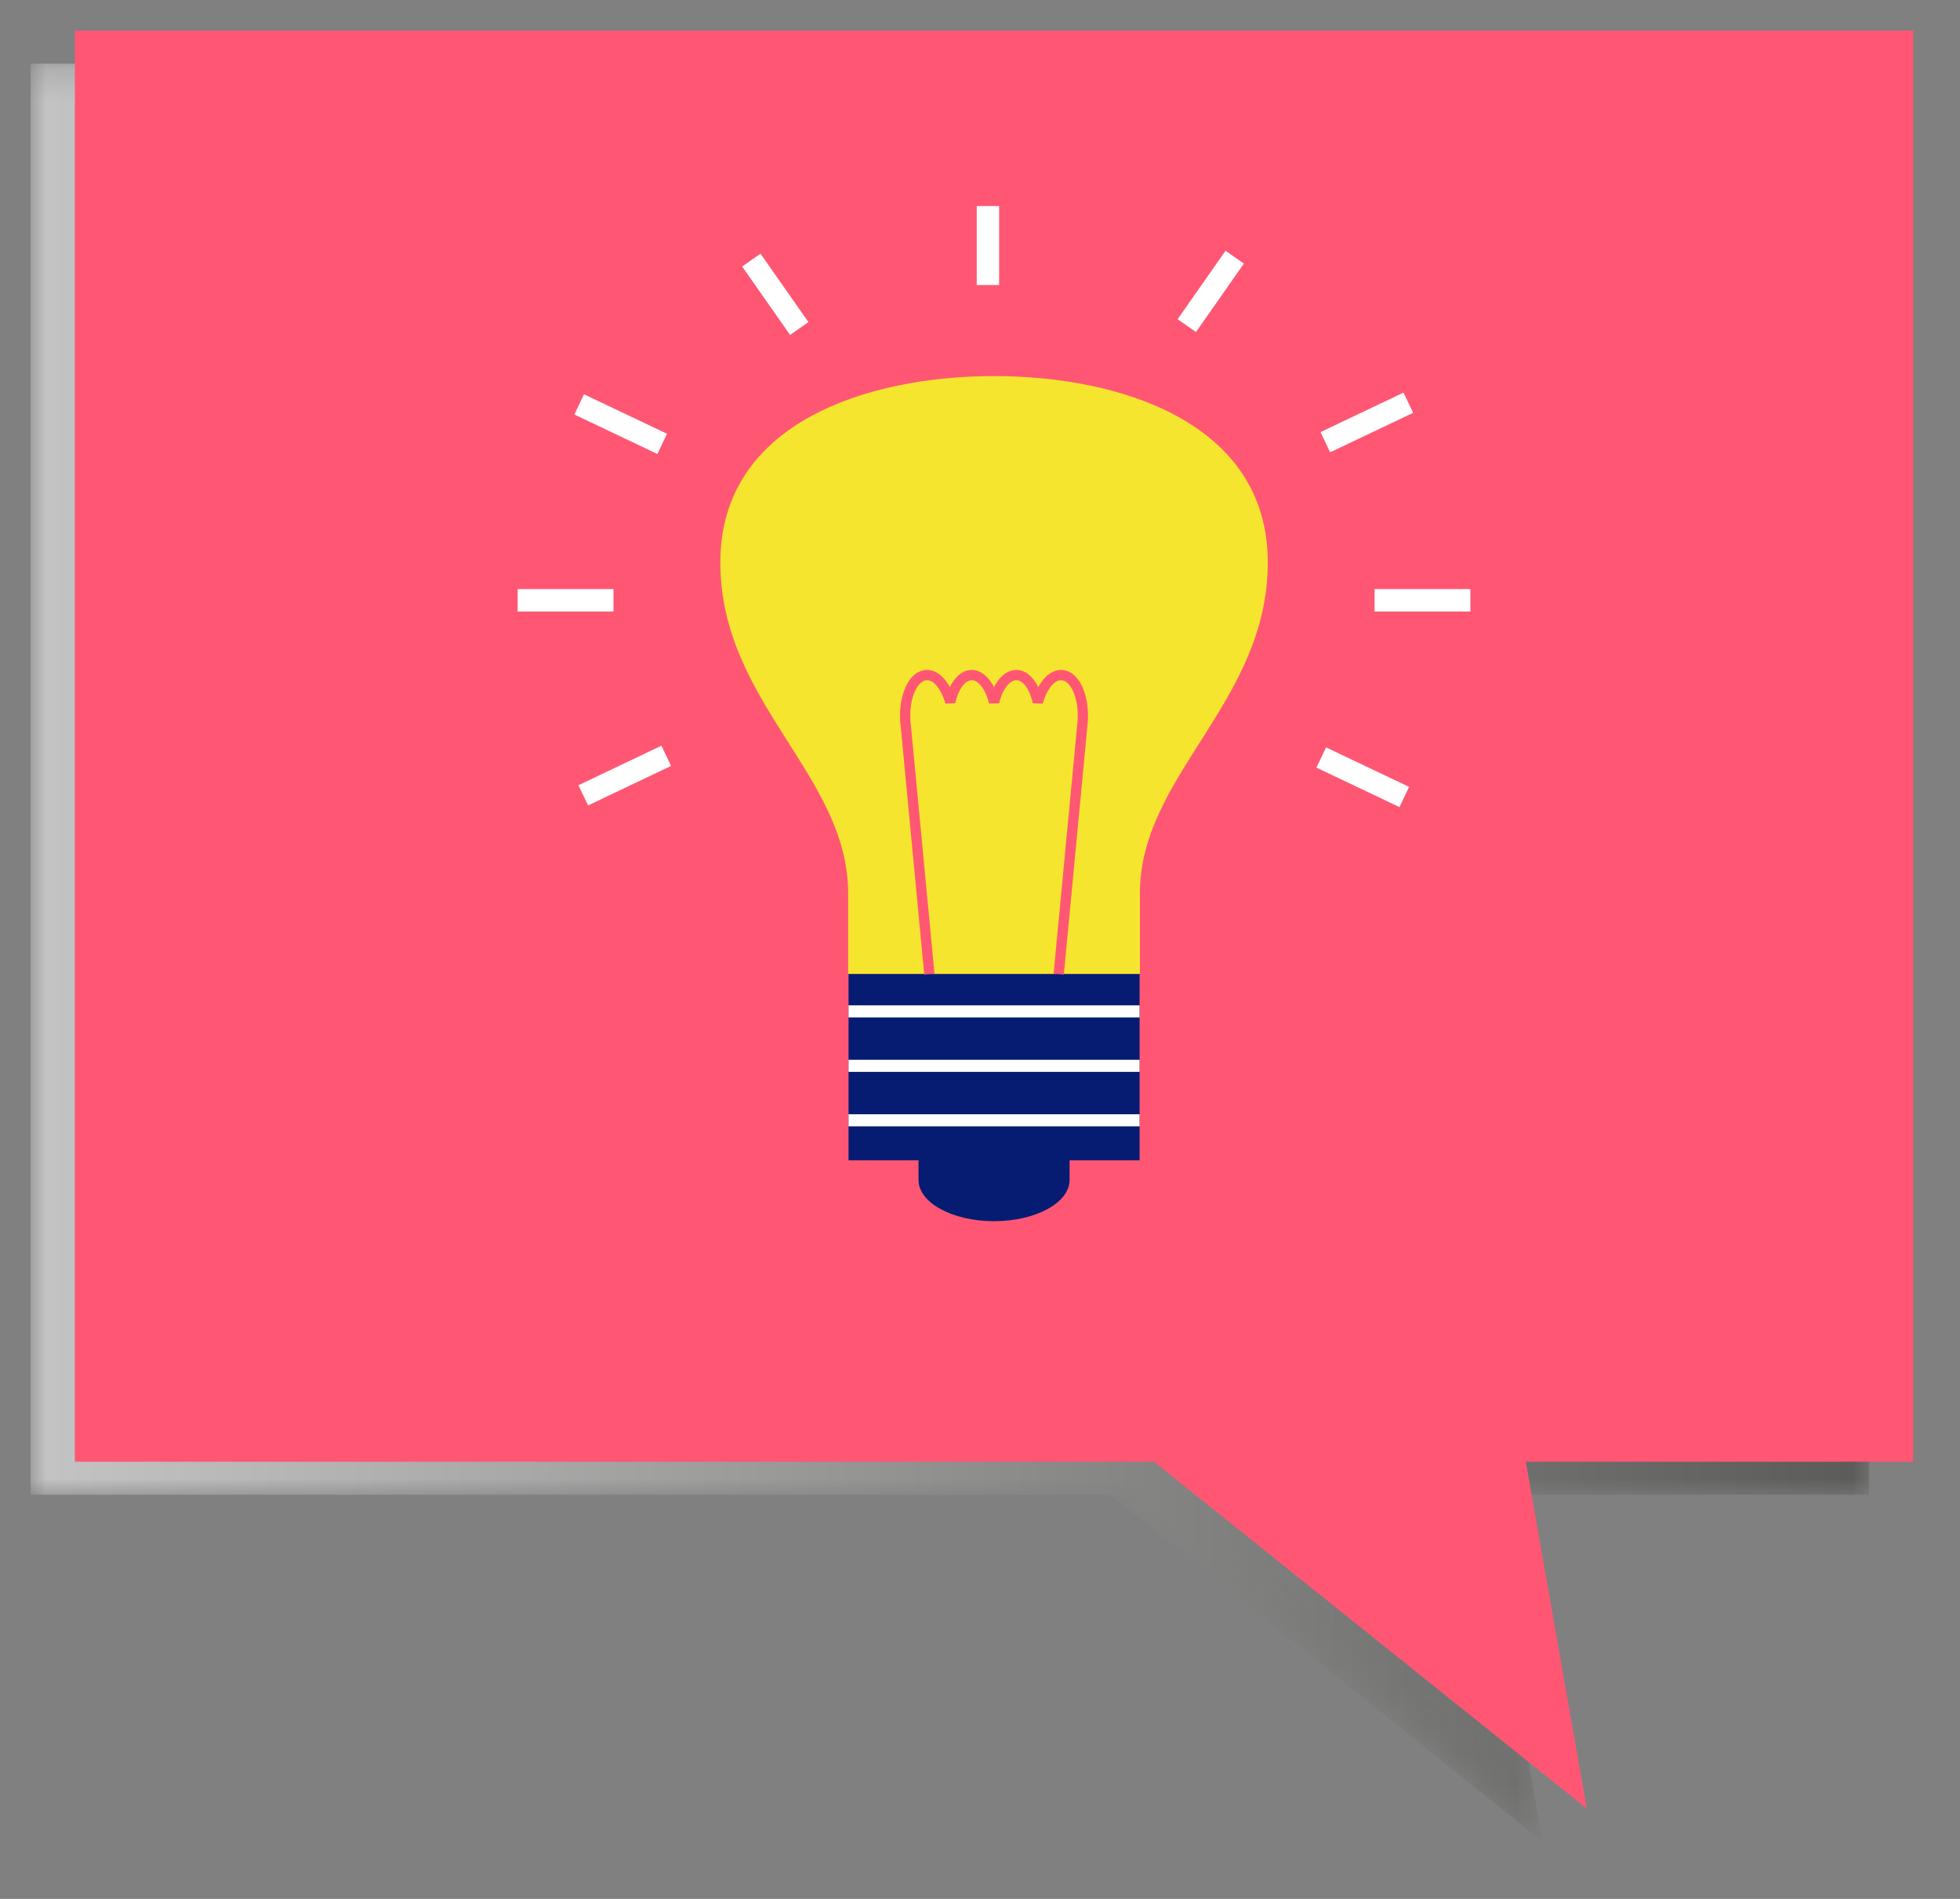<?xml version="1.0" encoding="UTF-8"?>
<svg width="64px" height="62px" viewBox="0 0 64 62" version="1.1" xmlns="http://www.w3.org/2000/svg" xmlns:xlink="http://www.w3.org/1999/xlink">
    <rect x="0" y="0" width="64" height="62" fill="#808080" stroke="none"/>
    <!-- Generator: Sketch 57.1 (83088) - https://sketch.com -->
    <title>Artboard</title>
    <desc>Created with Sketch.</desc>
    <defs>
        <polygon id="path-1" points="60.028 0.295 60.028 47.021 47.377 47.021 49.367 58.345 35.238 47.021 0 47.021 0 0.295"></polygon>
        <linearGradient x1="0%" y1="50%" x2="99.999%" y2="50%" id="linearGradient-3">
            <stop stop-color="#C4C4C4" offset="0%"></stop>
            <stop stop-color="#5B5B59" offset="100%"></stop>
        </linearGradient>
    </defs>
    <g id="Artboard" stroke="none" stroke-width="1" fill="none" fill-rule="evenodd">
        <g id="bulb-2" transform="translate(0.894, 0.889)">
            <g id="bulb" transform="translate(0.106, 0.111)">
                <g id="Fill-158-Clipped" transform="translate(0, 0.782)">
                    <g>
                        <mask id="mask-2" fill="white">
                            <use xlink:href="#path-1"></use>
                        </mask>
                        <g id="path-11"></g>
                        <polygon id="Fill-158" fill="url(#linearGradient-3)" fill-rule="nonzero" mask="url(#mask-2)" points="60.028 0.295 0 0.295 0 47.021 35.238 47.021 49.367 58.345 47.377 47.021 60.028 47.021"></polygon>
                    </g>
                </g>
                <polygon id="Fill-161" fill="#FF5773" fill-rule="nonzero" points="61.472 0 1.444 0 1.444 46.727 36.682 46.727 50.811 58.049 48.823 46.727 61.471 46.727 61.472 46.727"></polygon>
                <path d="M28.992,35.053 L28.992,37.525 C28.992,38.269 30.097,38.873 31.458,38.873 C32.821,38.873 33.925,38.269 33.925,37.525 L33.925,35.053 L28.992,35.053 Z" id="Fill-162" fill="#061C73" fill-rule="nonzero"></path>
                <path d="M31.458,11.279 C27.333,11.279 22.521,12.801 22.521,17.366 C22.521,21.933 26.695,24.308 26.695,28.165 L26.695,30.802 L31.458,30.802 L36.221,30.802 L36.221,28.165 C36.221,24.308 40.397,21.933 40.397,17.366 C40.397,12.801 35.583,11.279 31.458,11.279" id="Fill-163" fill="#F5E52F" fill-rule="nonzero"></path>
                <polygon id="Fill-164" fill="#061C73" fill-rule="nonzero" points="26.708 36.884 36.211 36.884 36.211 30.802 26.708 30.802"></polygon>
                <path d="M26.707,32.022 L36.21,32.022" id="Stroke-165" stroke="#FFFFFF" stroke-width="0.394"></path>
                <path d="M26.707,33.8 L36.21,33.8" id="Stroke-166" stroke="#FFFFFF" stroke-width="0.394"></path>
                <path d="M26.707,35.578 L36.21,35.578" id="Stroke-167" stroke="#FFFFFF" stroke-width="0.394"></path>
                <path d="M33.571,30.802 L34.353,22.552 C34.409,21.731 34.092,21.041 33.645,21.041 C33.321,21.041 33.033,21.412 32.888,21.927 C32.776,21.412 32.511,21.041 32.187,21.041 C31.863,21.041 31.586,21.412 31.458,21.927 C31.329,21.412 31.053,21.041 30.73,21.041 C30.405,21.041 30.141,21.412 30.03,21.927 C29.885,21.412 29.596,21.041 29.271,21.041 C28.823,21.041 28.507,21.731 28.563,22.552 L29.347,30.802" id="Stroke-168" stroke="#FF5773" stroke-width="0.335"></path>
                <path d="M31.259,5.727 L31.259,8.307" id="Stroke-169" stroke="#FFFFFF" stroke-width="0.731" stroke-linejoin="round"></path>
                <path d="M23.533,7.492 L25.098,9.726" id="Stroke-170" stroke="#FFFFFF" stroke-width="0.731" stroke-linejoin="round"></path>
                <path d="M17.912,12.204 L20.623,13.493" id="Stroke-171" stroke="#FFFFFF" stroke-width="0.731" stroke-linejoin="round"></path>
                <path d="M42.143,23.733 L44.854,25.022" id="Stroke-172" stroke="#FFFFFF" stroke-width="0.731" stroke-linejoin="round"></path>
                <path d="M15.903,18.6 L19.033,18.6" id="Stroke-173" stroke="#FFFFFF" stroke-width="0.731" stroke-linejoin="round"></path>
                <path d="M43.884,18.6 L47.012,18.6" id="Stroke-174" stroke="#FFFFFF" stroke-width="0.731" stroke-linejoin="round"></path>
                <path d="M18.045,24.968 L20.755,23.677" id="Stroke-175" stroke="#FFFFFF" stroke-width="0.731" stroke-linejoin="round"></path>
                <path d="M42.276,13.438 L44.986,12.149" id="Stroke-176" stroke="#FFFFFF" stroke-width="0.731" stroke-linejoin="round"></path>
                <path d="M37.753,9.631 L39.317,7.397" id="Stroke-177" stroke="#FFFFFF" stroke-width="0.731" stroke-linejoin="round"></path>
            </g>
        </g>
    </g>
</svg>